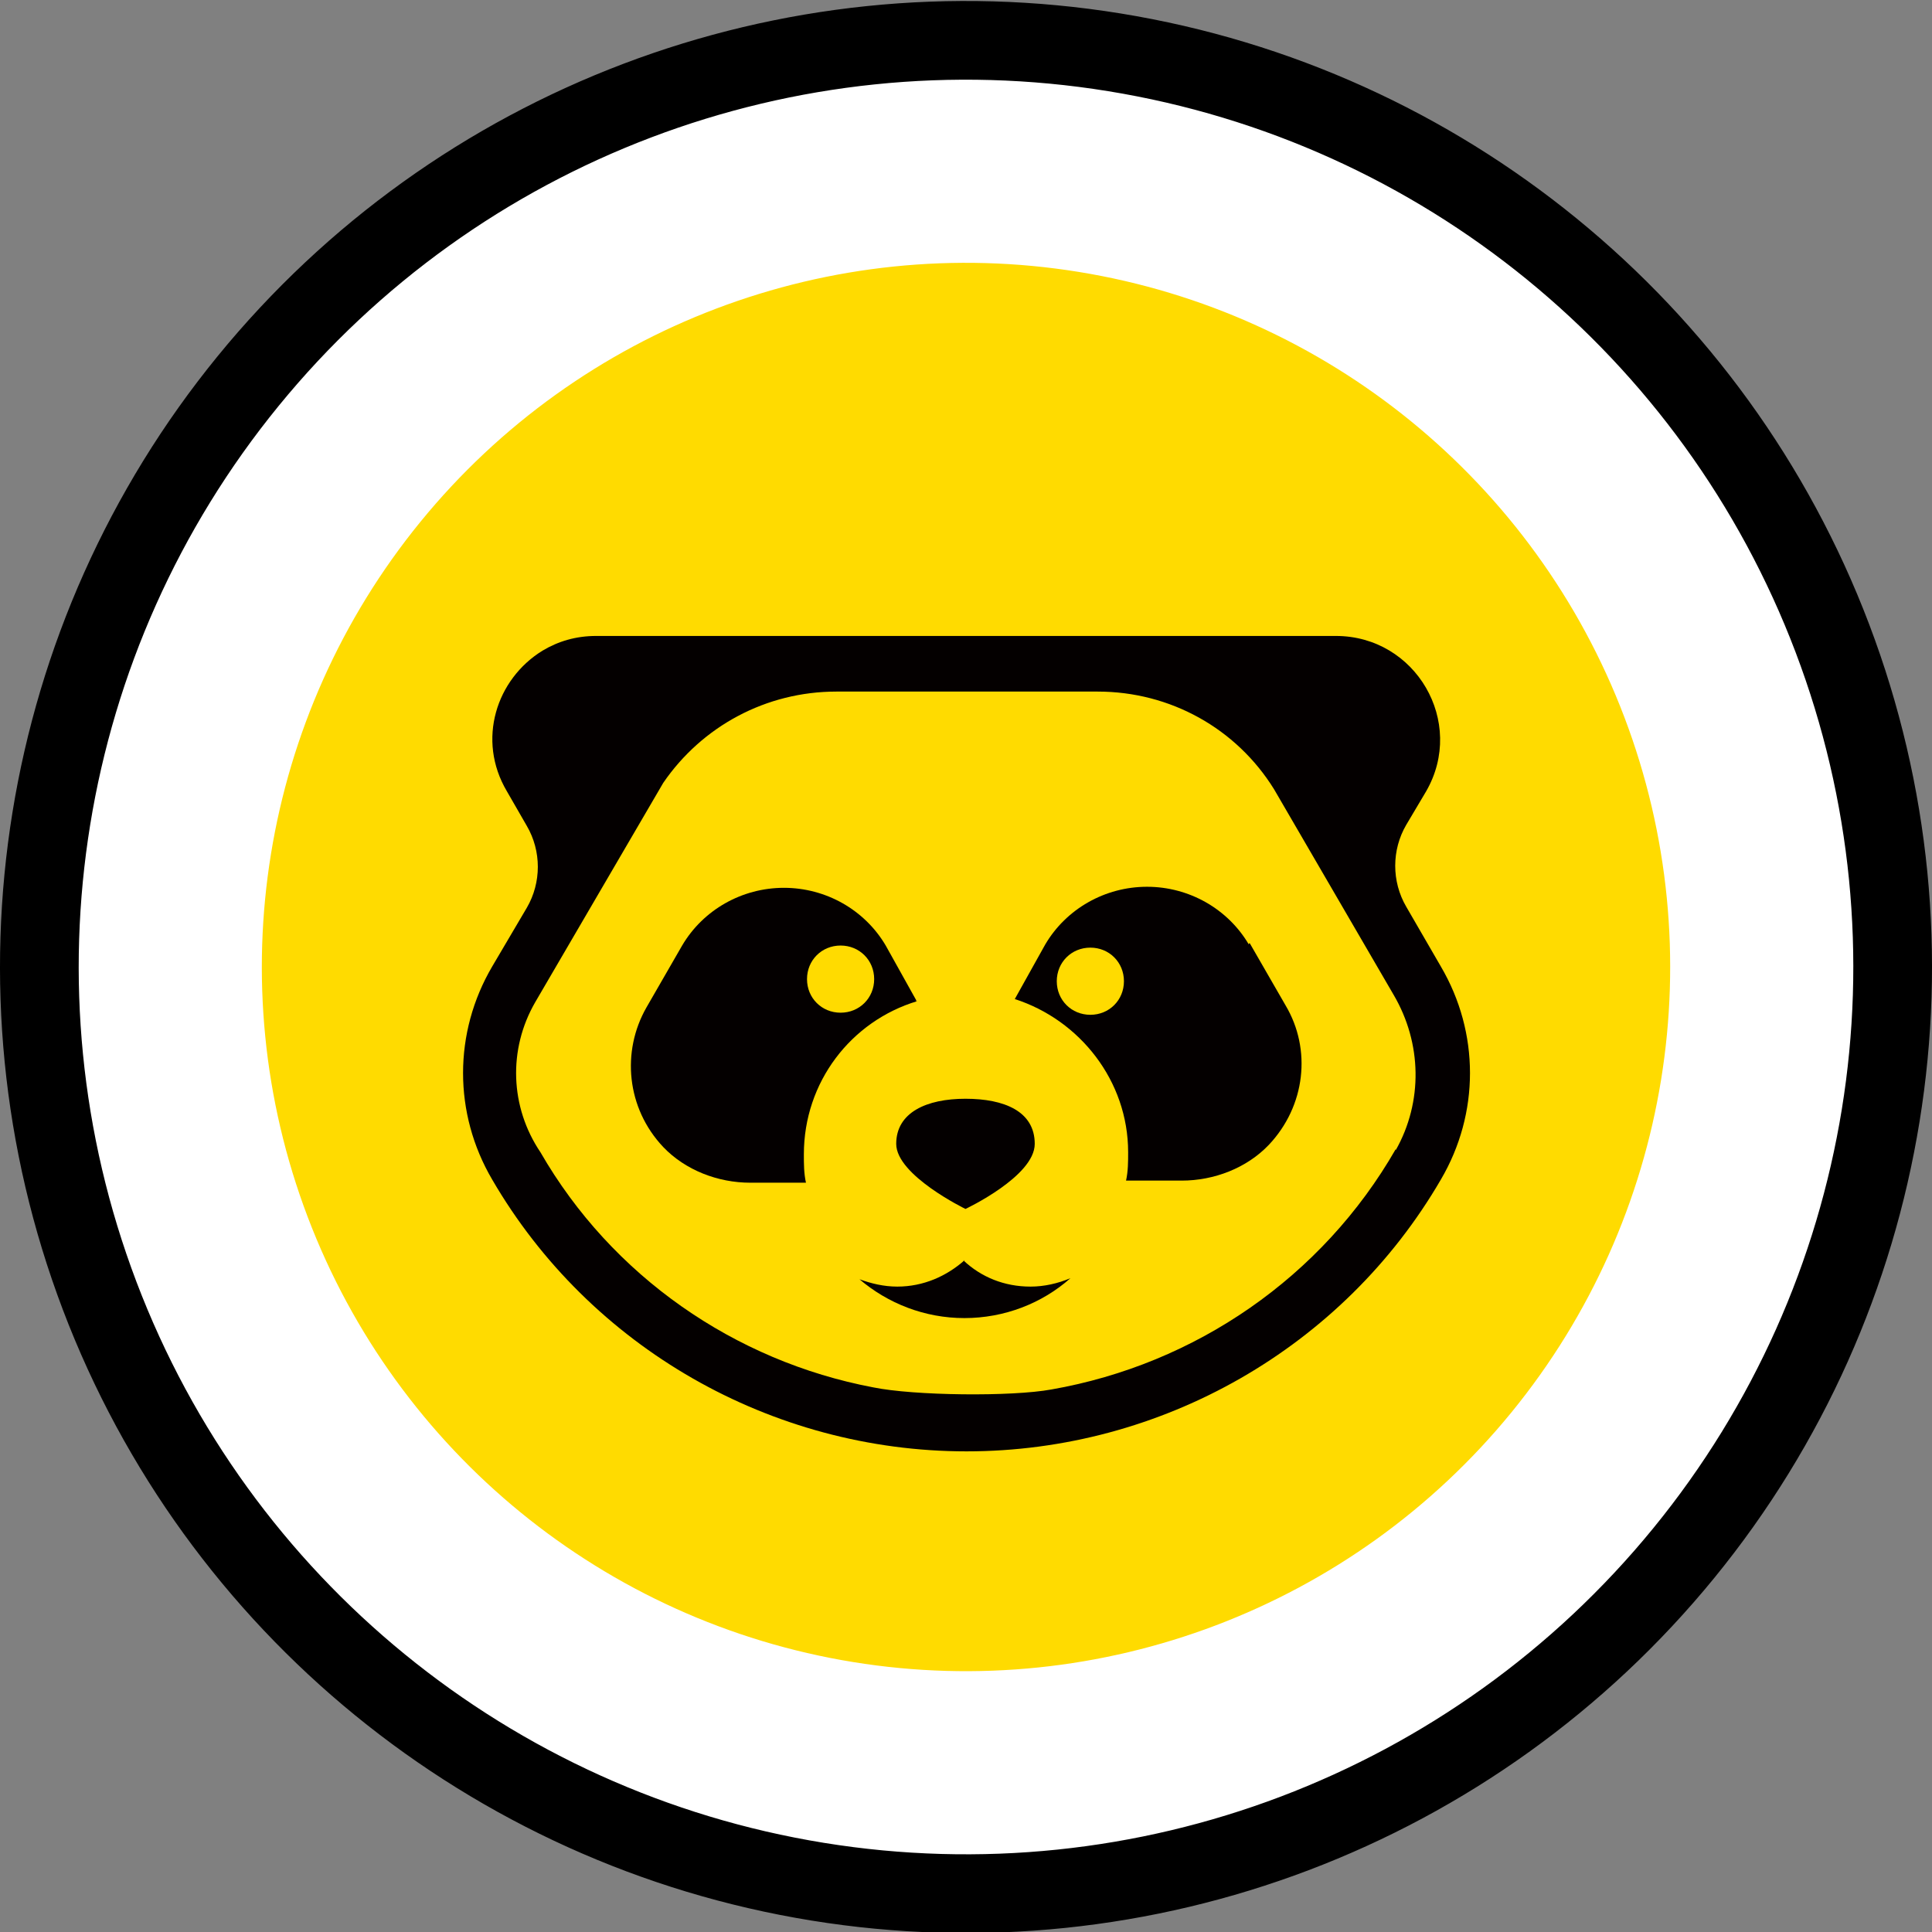 <?xml version="1.0" encoding="UTF-8"?>
<svg id="_图层_2" data-name="图层 2" xmlns="http://www.w3.org/2000/svg" viewBox="0 0 18.41 18.41">
  <rect x="0" y="0" width="18.41" height="18.41" fill="#808080" stroke="none"/>
  <defs>
    <style>
      .cls-1 {
        fill: #fff;
        stroke: #000;
        stroke-miterlimit: 10;
        stroke-width: .75px;
      }
      .cls-2 {
        fill: #040000;
      }
      .cls-3 {
        fill: #ffdb00;
      }
    </style>
  </defs>
  <g id="_图层_2-2" data-name=" 图层 2">
    <circle class="cls-1" cx="9.2" cy="9.21" r="8.83" transform="translate(-1.36 16.82) rotate(-80.78)"/>
    <circle class="cls-3" cx="9.2" cy="9.21" r="6.71" transform="translate(-1.36 16.82) rotate(-80.78)"/>
    <g>
      <path class="cls-2" d="M8.54,10.9c0,.3,.66,.62,.66,.62,0,0,.66-.31,.66-.62s-.29-.43-.66-.43-.66,.13-.66,.43Z"/>
      <path class="cls-2" d="M8.73,9.53h0l-.29-.52c-.2-.34-.57-.55-.97-.55h0c-.4,0-.77,.21-.97,.55l-.34,.59c-.24,.42-.19,.96,.16,1.33,.21,.22,.52,.34,.83,.34h.53c-.02-.09-.02-.18-.02-.27,0-.69,.45-1.27,1.08-1.46h-.01Zm-1.04-.2c0-.18,.14-.32,.32-.32s.32,.14,.32,.32-.14,.32-.32,.32-.32-.14-.32-.32Z"/>
      <path class="cls-2" d="M13.4,8.64c-.14-.24-.14-.54,0-.78l.19-.32c.38-.66-.1-1.48-.86-1.48H5.68c-.19,0-.36,.05-.51,.14h0c-.44,.27-.63,.85-.34,1.34l.19,.33c.14,.24,.14,.54,0,.78l-.33,.56c-.37,.63-.37,1.4,0,2.03,.93,1.6,2.66,2.59,4.52,2.59s3.59-.99,4.52-2.59c.37-.63,.37-1.4,0-2.03l-.33-.57h0Zm-.1,2.31c-.7,1.22-1.91,2.05-3.28,2.29-.38,.07-1.31,.06-1.7-.02-1.32-.25-2.49-1.06-3.17-2.24-.29-.43-.31-.98-.05-1.43l1.22-2.09c.37-.54,.98-.87,1.65-.87h2.49c.69,0,1.32,.35,1.68,.93l1.14,1.96c.27,.46,.28,1.02,.02,1.48h0Z"/>
      <path class="cls-2" d="M11.9,9c-.2-.34-.57-.55-.97-.55h0c-.4,0-.77,.21-.97,.55l-.29,.52h0c.62,.2,1.08,.78,1.08,1.46,0,.09,0,.18-.02,.27h.53c.31,0,.62-.12,.83-.34,.35-.37,.41-.91,.16-1.33l-.34-.59h-.01Zm-1.51,.67c-.18,0-.32-.14-.32-.32s.14-.32,.32-.32,.32,.14,.32,.32-.14,.32-.32,.32Z"/>
      <path class="cls-2" d="M9.19,12.01c-.17,.15-.39,.25-.64,.25-.13,0-.25-.03-.36-.07,.27,.23,.62,.37,1,.37s.74-.14,1.01-.38c-.12,.05-.25,.08-.38,.08-.25,0-.47-.09-.64-.25h.01Z"/>
    </g>
  </g>
</svg>
